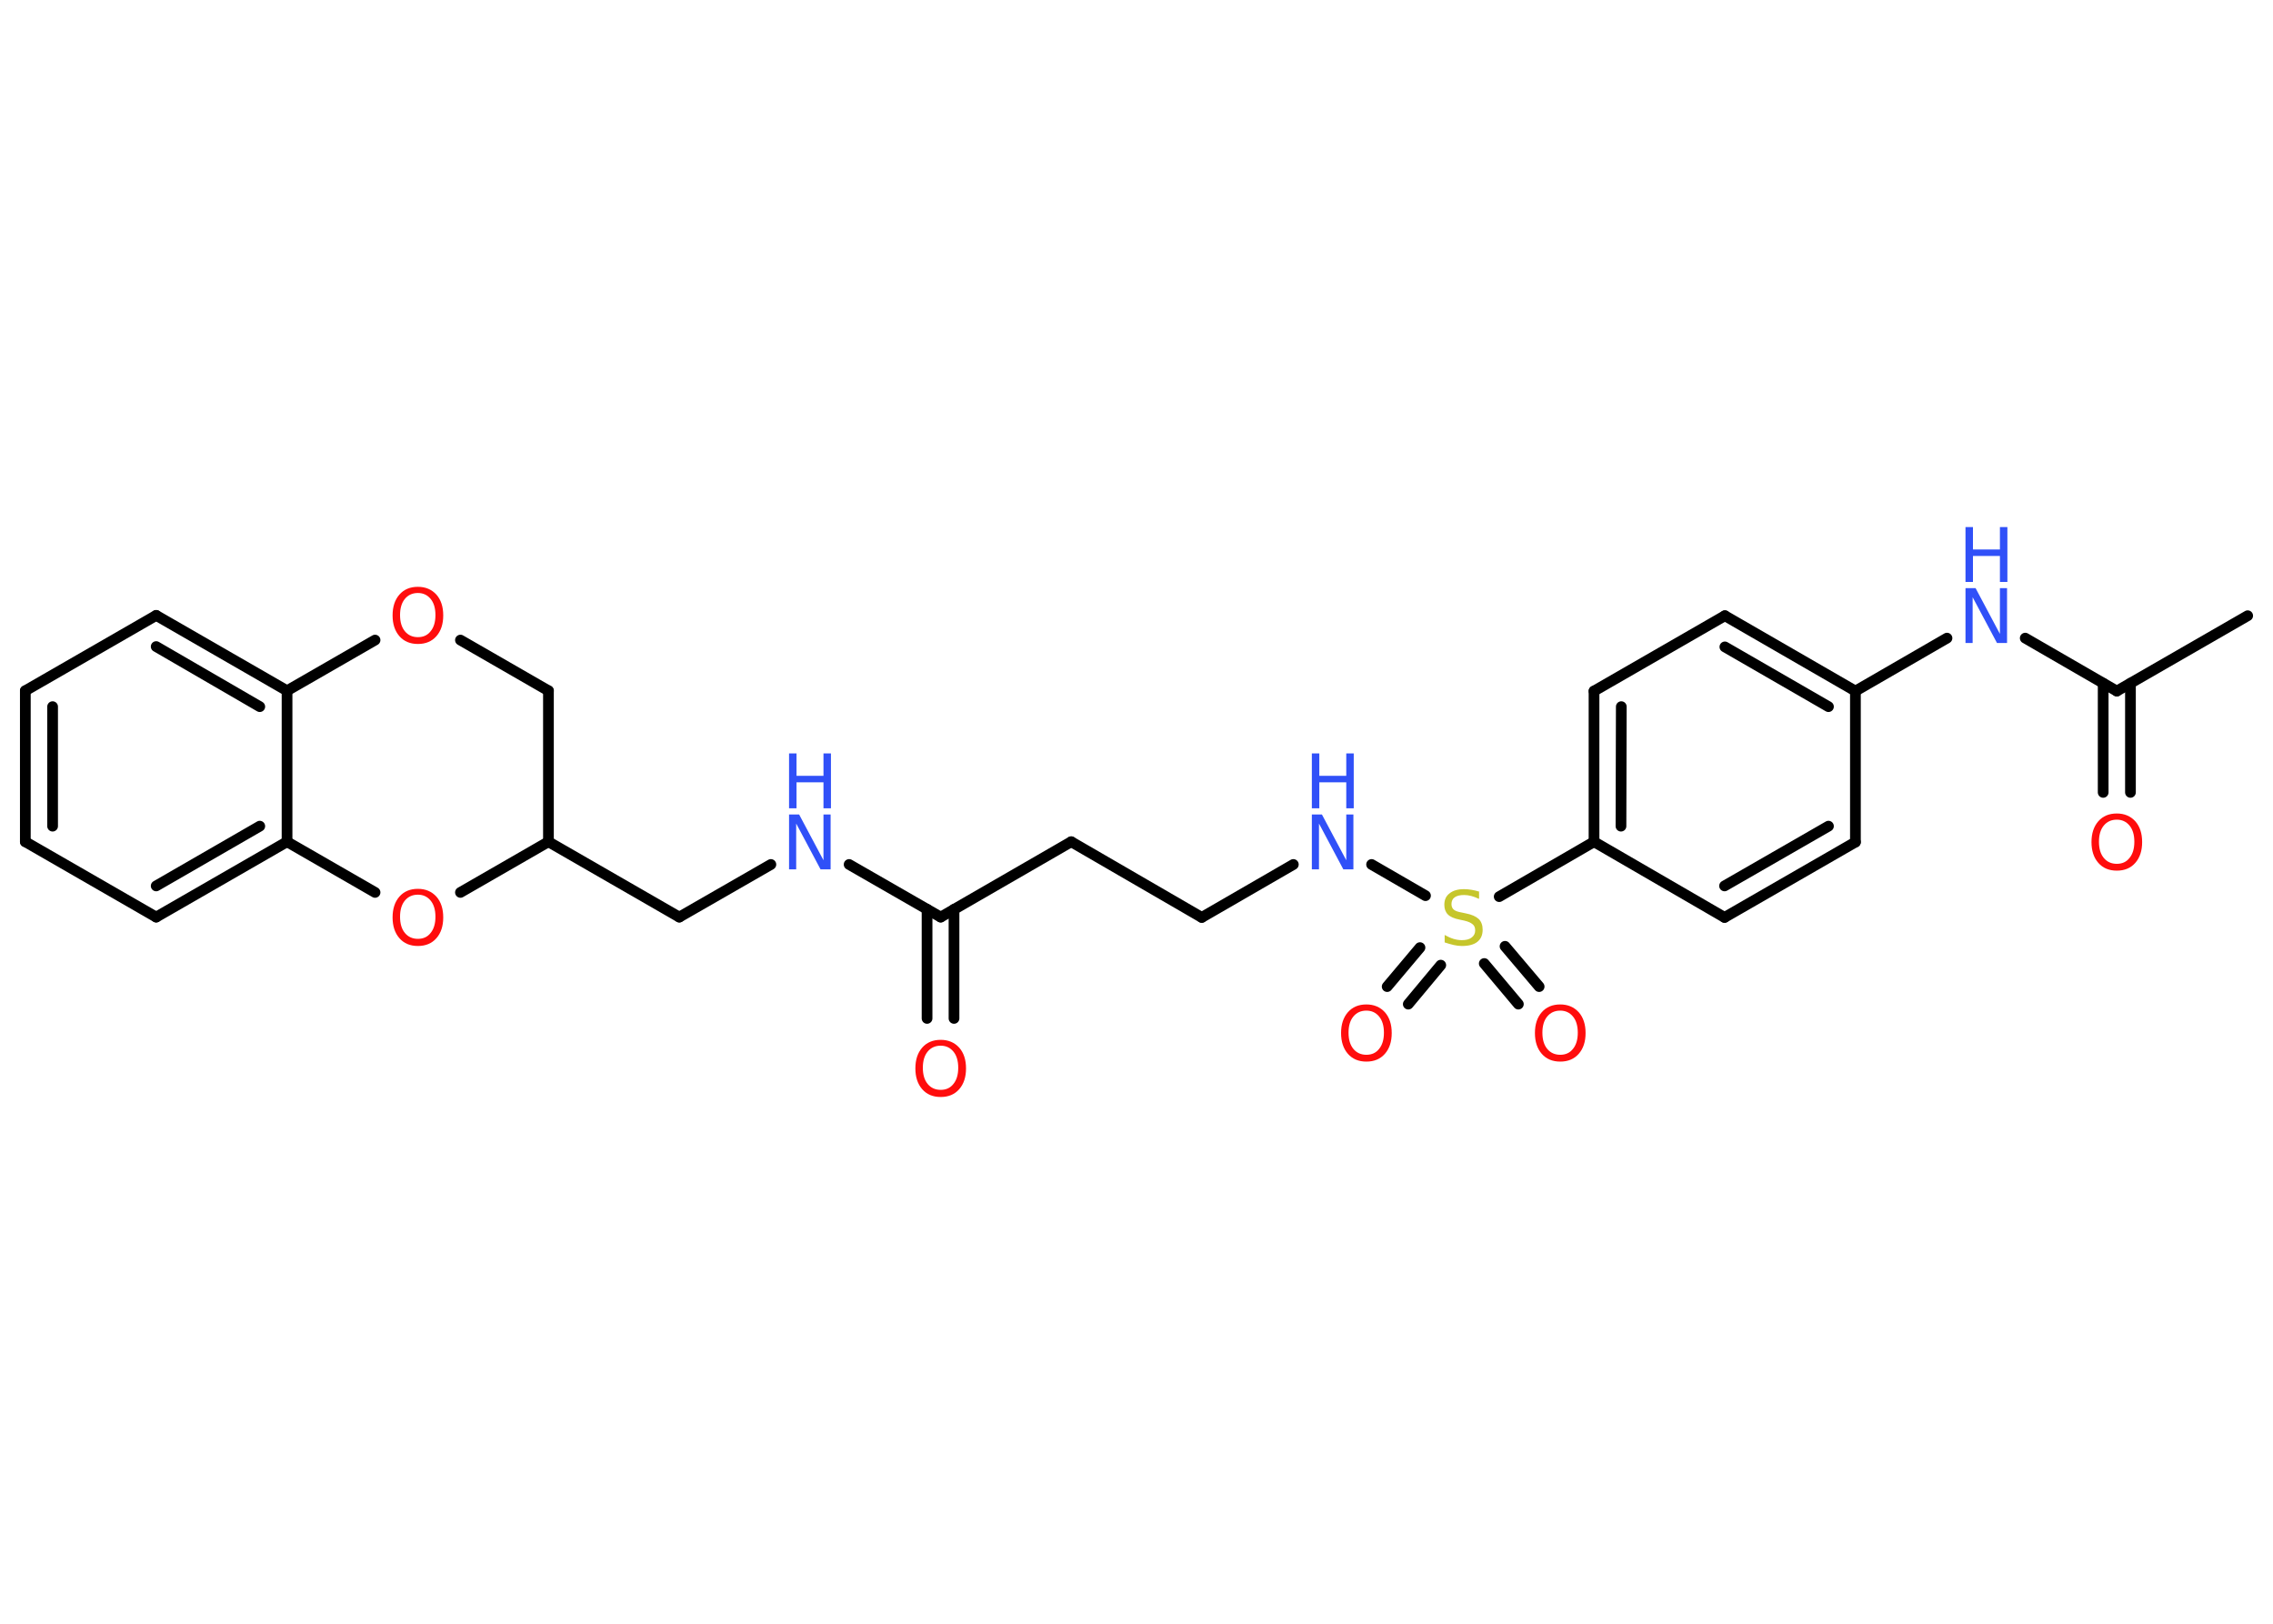 <?xml version='1.0' encoding='UTF-8'?>
<!DOCTYPE svg PUBLIC "-//W3C//DTD SVG 1.1//EN" "http://www.w3.org/Graphics/SVG/1.1/DTD/svg11.dtd">
<svg version='1.2' xmlns='http://www.w3.org/2000/svg' xmlns:xlink='http://www.w3.org/1999/xlink' width='70.0mm' height='50.0mm' viewBox='0 0 70.0 50.0'>
  <desc>Generated by the Chemistry Development Kit (http://github.com/cdk)</desc>
  <g stroke-linecap='round' stroke-linejoin='round' stroke='#000000' stroke-width='.33' fill='#FF0D0D'>
    <rect x='.0' y='.0' width='70.0' height='50.0' fill='#FFFFFF' stroke='none'/>
    <g id='mol1' class='mol'>
      <line id='mol1bnd1' class='bond' x1='69.22' y1='18.96' x2='65.19' y2='21.28'/>
      <g id='mol1bnd2' class='bond'>
        <line x1='65.61' y1='21.04' x2='65.61' y2='24.4'/>
        <line x1='64.77' y1='21.04' x2='64.77' y2='24.4'/>
      </g>
      <line id='mol1bnd3' class='bond' x1='65.19' y1='21.28' x2='62.37' y2='19.65'/>
      <line id='mol1bnd4' class='bond' x1='59.96' y1='19.65' x2='57.14' y2='21.28'/>
      <g id='mol1bnd5' class='bond'>
        <line x1='57.14' y1='21.28' x2='53.12' y2='18.96'/>
        <line x1='56.31' y1='21.76' x2='53.12' y2='19.92'/>
      </g>
      <line id='mol1bnd6' class='bond' x1='53.12' y1='18.96' x2='49.09' y2='21.28'/>
      <g id='mol1bnd7' class='bond'>
        <line x1='49.09' y1='21.28' x2='49.09' y2='25.92'/>
        <line x1='49.93' y1='21.76' x2='49.92' y2='25.44'/>
      </g>
      <line id='mol1bnd8' class='bond' x1='49.09' y1='25.92' x2='46.17' y2='27.61'/>
      <g id='mol1bnd9' class='bond'>
        <line x1='44.37' y1='29.72' x2='43.37' y2='30.92'/>
        <line x1='43.73' y1='29.18' x2='42.72' y2='30.38'/>
      </g>
      <g id='mol1bnd10' class='bond'>
        <line x1='46.35' y1='29.14' x2='47.4' y2='30.38'/>
        <line x1='45.71' y1='29.67' x2='46.76' y2='30.92'/>
      </g>
      <line id='mol1bnd11' class='bond' x1='43.9' y1='27.58' x2='42.24' y2='26.62'/>
      <line id='mol1bnd12' class='bond' x1='39.83' y1='26.62' x2='37.01' y2='28.25'/>
      <line id='mol1bnd13' class='bond' x1='37.01' y1='28.25' x2='32.99' y2='25.92'/>
      <line id='mol1bnd14' class='bond' x1='32.99' y1='25.92' x2='28.97' y2='28.24'/>
      <g id='mol1bnd15' class='bond'>
        <line x1='29.38' y1='28.0' x2='29.38' y2='31.36'/>
        <line x1='28.55' y1='28.0' x2='28.55' y2='31.36'/>
      </g>
      <line id='mol1bnd16' class='bond' x1='28.97' y1='28.24' x2='26.15' y2='26.62'/>
      <line id='mol1bnd17' class='bond' x1='23.74' y1='26.62' x2='20.92' y2='28.24'/>
      <line id='mol1bnd18' class='bond' x1='20.92' y1='28.24' x2='16.89' y2='25.92'/>
      <line id='mol1bnd19' class='bond' x1='16.89' y1='25.92' x2='16.89' y2='21.27'/>
      <line id='mol1bnd20' class='bond' x1='16.89' y1='21.27' x2='14.18' y2='19.71'/>
      <line id='mol1bnd21' class='bond' x1='11.55' y1='19.71' x2='8.84' y2='21.27'/>
      <g id='mol1bnd22' class='bond'>
        <line x1='8.84' y1='21.27' x2='4.81' y2='18.95'/>
        <line x1='8.0' y1='21.76' x2='4.81' y2='19.91'/>
      </g>
      <line id='mol1bnd23' class='bond' x1='4.81' y1='18.95' x2='.78' y2='21.27'/>
      <g id='mol1bnd24' class='bond'>
        <line x1='.78' y1='21.27' x2='.78' y2='25.92'/>
        <line x1='1.62' y1='21.76' x2='1.62' y2='25.44'/>
      </g>
      <line id='mol1bnd25' class='bond' x1='.78' y1='25.92' x2='4.81' y2='28.24'/>
      <g id='mol1bnd26' class='bond'>
        <line x1='4.81' y1='28.24' x2='8.84' y2='25.92'/>
        <line x1='4.81' y1='27.28' x2='8.0' y2='25.44'/>
      </g>
      <line id='mol1bnd27' class='bond' x1='8.84' y1='21.27' x2='8.84' y2='25.92'/>
      <line id='mol1bnd28' class='bond' x1='8.84' y1='25.92' x2='11.55' y2='27.48'/>
      <line id='mol1bnd29' class='bond' x1='16.89' y1='25.92' x2='14.18' y2='27.48'/>
      <line id='mol1bnd30' class='bond' x1='49.09' y1='25.92' x2='53.11' y2='28.25'/>
      <g id='mol1bnd31' class='bond'>
        <line x1='53.11' y1='28.25' x2='57.14' y2='25.93'/>
        <line x1='53.11' y1='27.28' x2='56.31' y2='25.44'/>
      </g>
      <line id='mol1bnd32' class='bond' x1='57.14' y1='21.28' x2='57.14' y2='25.93'/>
      <path id='mol1atm3' class='atom' d='M65.19 25.24q-.25 .0 -.4 .18q-.15 .18 -.15 .5q.0 .32 .15 .5q.15 .18 .4 .18q.25 .0 .39 -.18q.15 -.18 .15 -.5q.0 -.32 -.15 -.5q-.15 -.18 -.39 -.18zM65.19 25.05q.35 .0 .57 .24q.21 .24 .21 .64q.0 .4 -.21 .64q-.21 .24 -.57 .24q-.36 .0 -.57 -.24q-.21 -.24 -.21 -.64q.0 -.4 .21 -.64q.21 -.24 .57 -.24z' stroke='none'/>
      <g id='mol1atm4' class='atom'>
        <path d='M60.53 18.11h.31l.75 1.41v-1.41h.22v1.69h-.31l-.75 -1.41v1.41h-.22v-1.69z' stroke='none' fill='#3050F8'/>
        <path d='M60.53 16.23h.23v.69h.83v-.69h.23v1.69h-.23v-.8h-.83v.8h-.23v-1.69z' stroke='none' fill='#3050F8'/>
      </g>
      <path id='mol1atm9' class='atom' d='M45.55 27.46v.22q-.13 -.06 -.24 -.09q-.12 -.03 -.22 -.03q-.19 .0 -.29 .07q-.1 .07 -.1 .21q.0 .11 .07 .17q.07 .06 .25 .09l.14 .03q.25 .05 .38 .17q.12 .12 .12 .33q.0 .24 -.16 .37q-.16 .13 -.48 .13q-.12 .0 -.25 -.03q-.13 -.03 -.28 -.08v-.23q.14 .08 .27 .12q.13 .04 .26 .04q.2 .0 .3 -.08q.11 -.08 .11 -.22q.0 -.13 -.08 -.19q-.08 -.07 -.25 -.11l-.14 -.03q-.26 -.05 -.37 -.16q-.11 -.11 -.11 -.3q.0 -.23 .16 -.35q.16 -.13 .44 -.13q.12 .0 .24 .02q.12 .02 .25 .06z' stroke='none' fill='#C6C62C'/>
      <path id='mol1atm10' class='atom' d='M42.08 31.12q-.25 .0 -.4 .18q-.15 .18 -.15 .5q.0 .32 .15 .5q.15 .18 .4 .18q.25 .0 .39 -.18q.15 -.18 .15 -.5q.0 -.32 -.15 -.5q-.15 -.18 -.39 -.18zM42.08 30.93q.35 .0 .57 .24q.21 .24 .21 .64q.0 .4 -.21 .64q-.21 .24 -.57 .24q-.36 .0 -.57 -.24q-.21 -.24 -.21 -.64q.0 -.4 .21 -.64q.21 -.24 .57 -.24z' stroke='none'/>
      <path id='mol1atm11' class='atom' d='M48.05 31.12q-.25 .0 -.4 .18q-.15 .18 -.15 .5q.0 .32 .15 .5q.15 .18 .4 .18q.25 .0 .39 -.18q.15 -.18 .15 -.5q.0 -.32 -.15 -.5q-.15 -.18 -.39 -.18zM48.05 30.93q.35 .0 .57 .24q.21 .24 .21 .64q.0 .4 -.21 .64q-.21 .24 -.57 .24q-.36 .0 -.57 -.24q-.21 -.24 -.21 -.64q.0 -.4 .21 -.64q.21 -.24 .57 -.24z' stroke='none'/>
      <g id='mol1atm12' class='atom'>
        <path d='M40.4 25.08h.31l.75 1.41v-1.41h.22v1.69h-.31l-.75 -1.41v1.41h-.22v-1.69z' stroke='none' fill='#3050F8'/>
        <path d='M40.4 23.2h.23v.69h.83v-.69h.23v1.69h-.23v-.8h-.83v.8h-.23v-1.69z' stroke='none' fill='#3050F8'/>
      </g>
      <path id='mol1atm16' class='atom' d='M28.97 32.2q-.25 .0 -.4 .18q-.15 .18 -.15 .5q.0 .32 .15 .5q.15 .18 .4 .18q.25 .0 .39 -.18q.15 -.18 .15 -.5q.0 -.32 -.15 -.5q-.15 -.18 -.39 -.18zM28.97 32.02q.35 .0 .57 .24q.21 .24 .21 .64q.0 .4 -.21 .64q-.21 .24 -.57 .24q-.36 .0 -.57 -.24q-.21 -.24 -.21 -.64q.0 -.4 .21 -.64q.21 -.24 .57 -.24z' stroke='none'/>
      <g id='mol1atm17' class='atom'>
        <path d='M24.3 25.08h.31l.75 1.41v-1.41h.22v1.69h-.31l-.75 -1.41v1.41h-.22v-1.69z' stroke='none' fill='#3050F8'/>
        <path d='M24.3 23.2h.23v.69h.83v-.69h.23v1.69h-.23v-.8h-.83v.8h-.23v-1.69z' stroke='none' fill='#3050F8'/>
      </g>
      <path id='mol1atm21' class='atom' d='M12.87 18.26q-.25 .0 -.4 .18q-.15 .18 -.15 .5q.0 .32 .15 .5q.15 .18 .4 .18q.25 .0 .39 -.18q.15 -.18 .15 -.5q.0 -.32 -.15 -.5q-.15 -.18 -.39 -.18zM12.87 18.07q.35 .0 .57 .24q.21 .24 .21 .64q.0 .4 -.21 .64q-.21 .24 -.57 .24q-.36 .0 -.57 -.24q-.21 -.24 -.21 -.64q.0 -.4 .21 -.64q.21 -.24 .57 -.24z' stroke='none'/>
      <path id='mol1atm28' class='atom' d='M12.87 27.55q-.25 .0 -.4 .18q-.15 .18 -.15 .5q.0 .32 .15 .5q.15 .18 .4 .18q.25 .0 .39 -.18q.15 -.18 .15 -.5q.0 -.32 -.15 -.5q-.15 -.18 -.39 -.18zM12.87 27.37q.35 .0 .57 .24q.21 .24 .21 .64q.0 .4 -.21 .64q-.21 .24 -.57 .24q-.36 .0 -.57 -.24q-.21 -.24 -.21 -.64q.0 -.4 .21 -.64q.21 -.24 .57 -.24z' stroke='none'/>
    </g>
  </g>
</svg>
